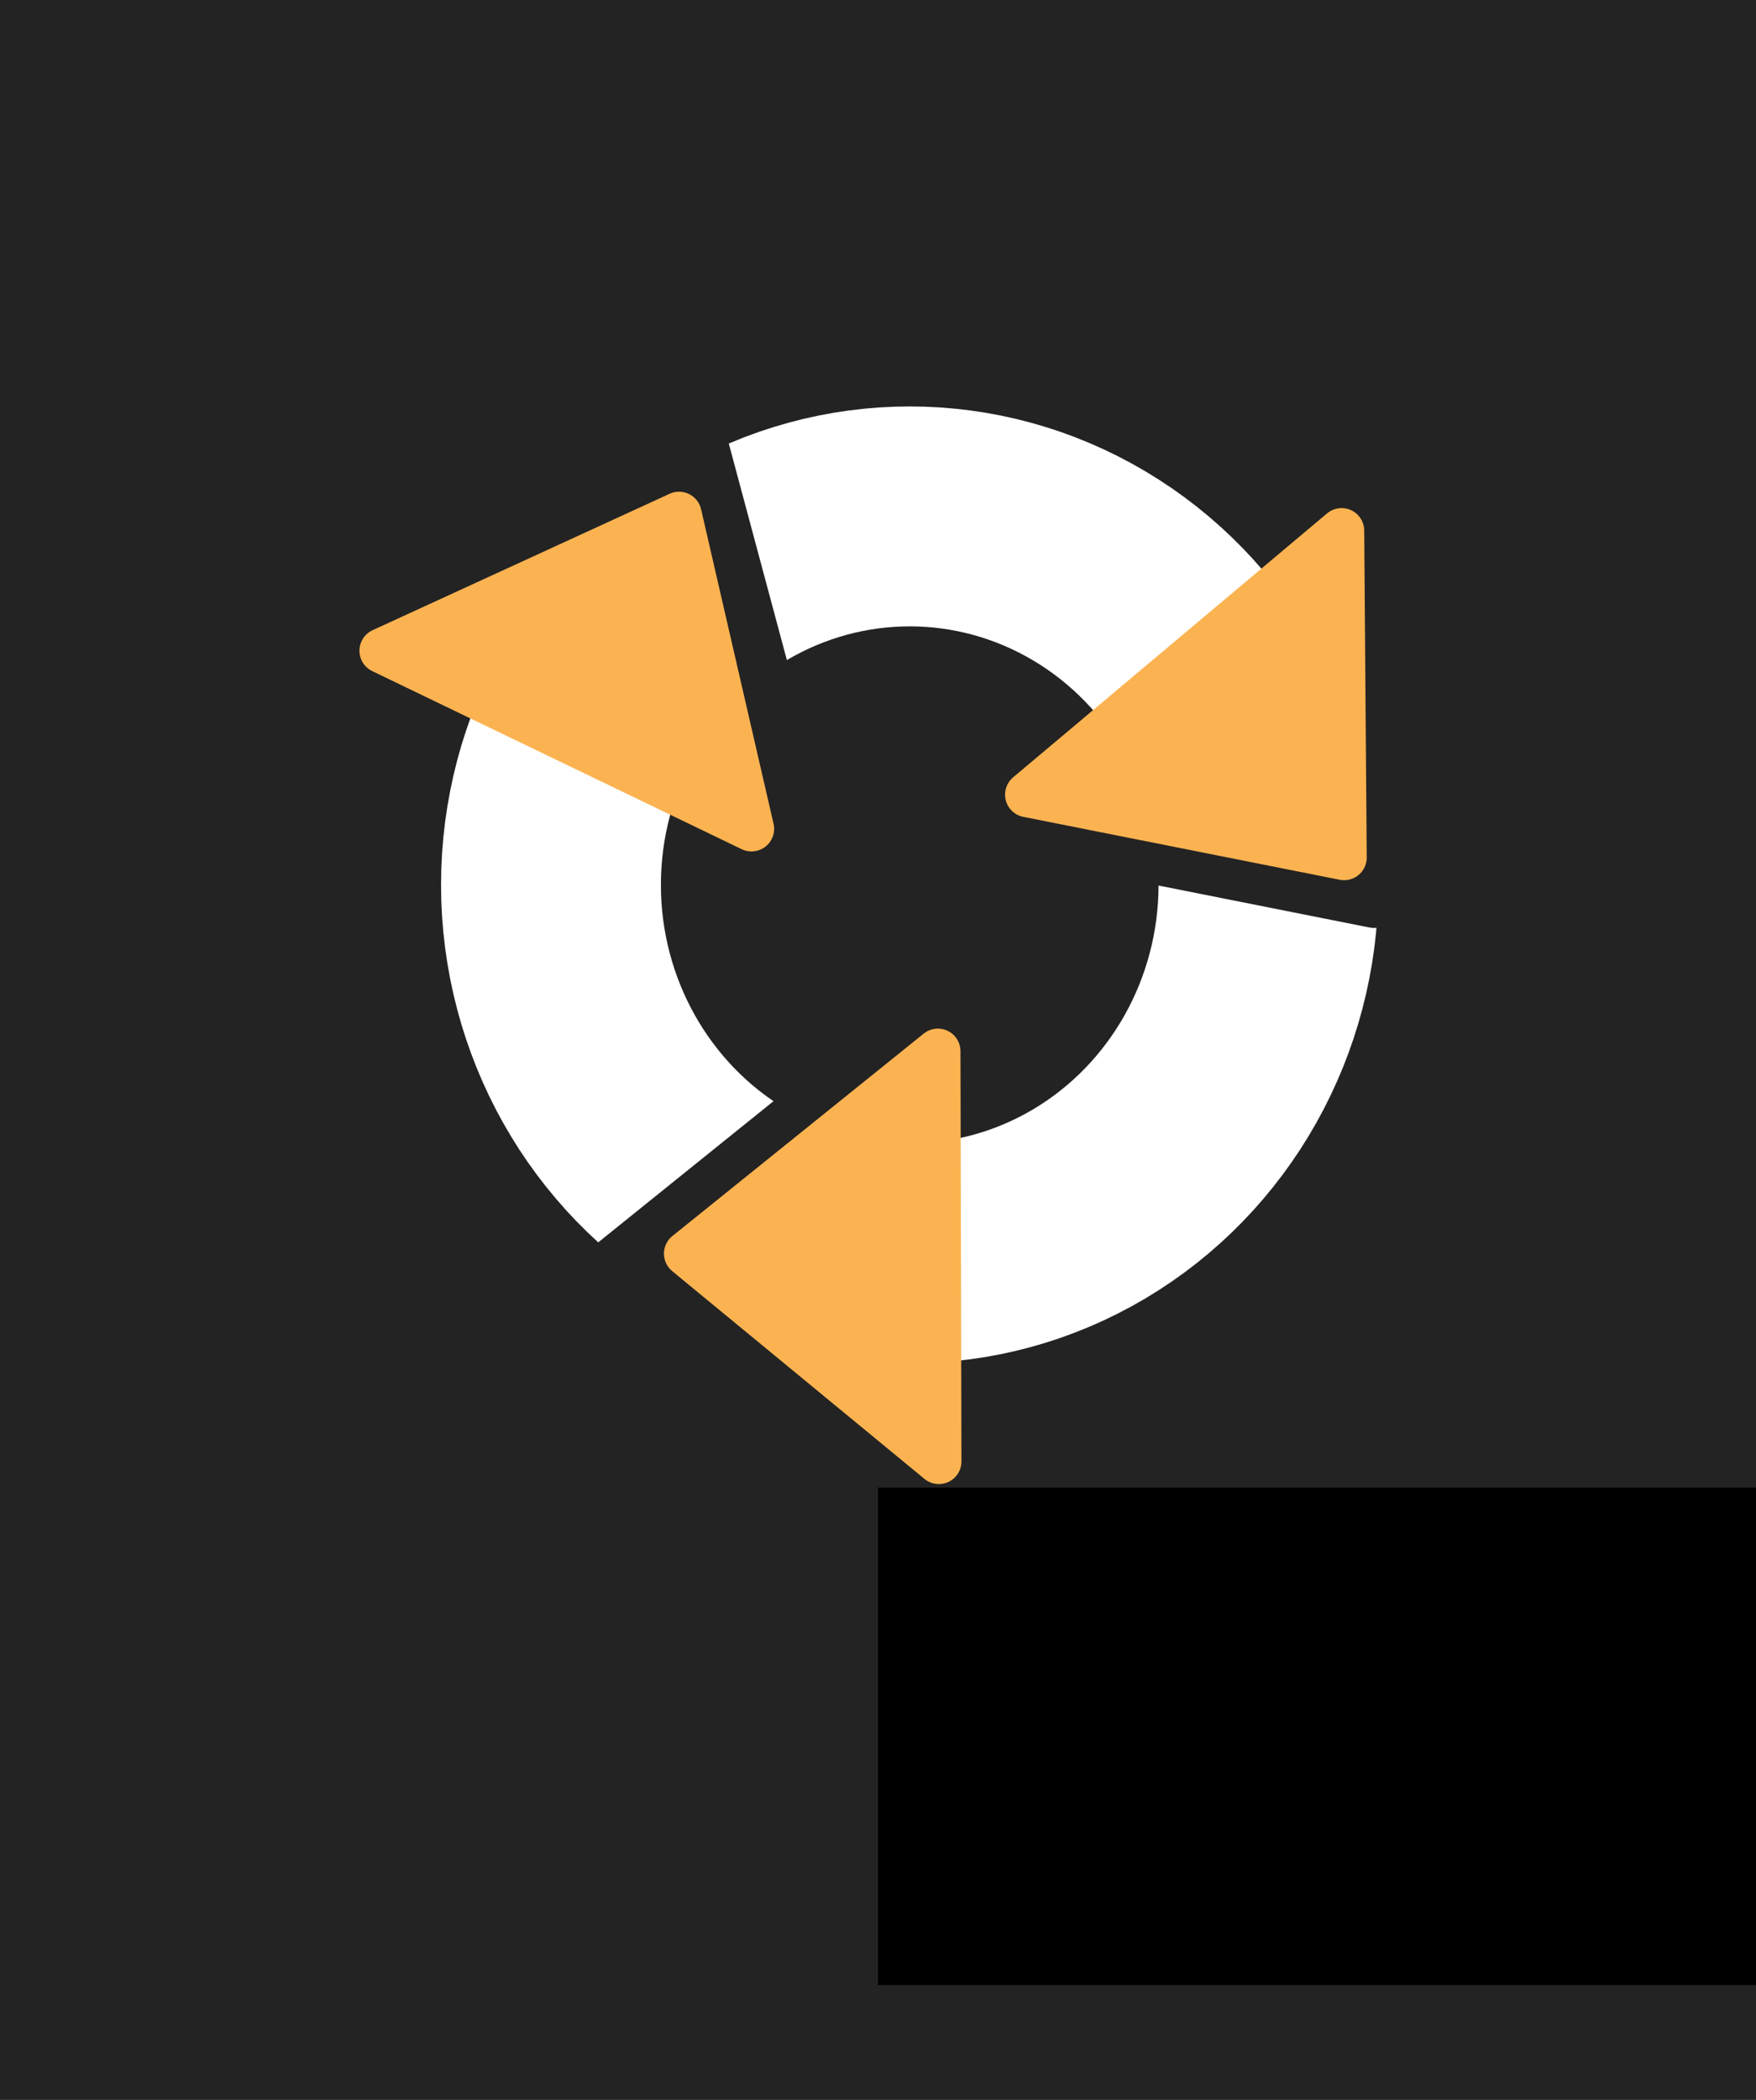 <?xml version="1.0" encoding="UTF-8" standalone="no"?>
<!-- Created with Inkscape (http://www.inkscape.org/) -->

<svg
   xmlns:dc="http://purl.org/dc/elements/1.1/"
   xmlns:cc="http://creativecommons.org/ns#"
   xmlns:rdf="http://www.w3.org/1999/02/22-rdf-syntax-ns#"
   xmlns:svg="http://www.w3.org/2000/svg"
   xmlns="http://www.w3.org/2000/svg"
   xmlns:sodipodi="http://sodipodi.sourceforge.net/DTD/sodipodi-0.dtd"
   xmlns:inkscape="http://www.inkscape.org/namespaces/inkscape"
   width="94.157"
   height="112.571"
   viewBox="0 0 88.273 105.535"
   id="svg4160"
   version="1.1"
   inkscape:version="0.92.3 (2405546, 2018-03-11)"
   sodipodi:docname="bmp_step_move1.svg">
  <defs
     id="defs4162" />
  <sodipodi:namedview
     id="base"
     pagecolor="#ffffff"
     bordercolor="#666666"
     borderopacity="1.0"
     inkscape:pageopacity="0.0"
     inkscape:pageshadow="2"
     inkscape:zoom="10.819876"
     inkscape:cx="15.022078"
     inkscape:cy="56.285303"
     inkscape:document-units="px"
     inkscape:current-layer="layer3"
     showgrid="true"
     units="px"
     showguides="false"
     inkscape:window-width="2560"
     inkscape:window-height="1411"
     inkscape:window-x="2391"
     inkscape:window-y="-9"
     inkscape:window-maximized="1">
    <inkscape:grid
       type="xygrid"
       id="grid4712"
       originx="4.894"
       originy="0.773"
       spacingx="1"
       spacingy="1" />
  </sodipodi:namedview>
  <g
     inkscape:groupmode="layer"
     id="layer4"
     inkscape:label="Capa 3"
     style="display:inline"
     transform="translate(4.894,0.762)">
    <path
       style="fill:#232323;fill-opacity:1;fill-rule:evenodd;stroke:none;stroke-width:2.107;stroke-linecap:butt;stroke-linejoin:miter;stroke-miterlimit:4;stroke-dasharray:none;stroke-opacity:1"
       d="M -4.894,-0.762 H 83.379 V 104.773 H -4.894 Z"
       id="path4808"
       inkscape:connector-curvature="0" />
  </g>
  <g
     inkscape:groupmode="layer"
     id="layer3"
     inkscape:label="Capa 2"
     style="display:inline"
     transform="translate(4.894,0.762)">
    <flowRoot
       xml:space="preserve"
       id="flowRoot4795"
       style="font-style:normal;font-variant:normal;font-weight:normal;font-stretch:normal;line-height:0.01%;font-family:PCBius;-inkscape-font-specification:PCBius;letter-spacing:0px;word-spacing:0px;fill:#000000;fill-opacity:1;stroke:none;stroke-width:1px;stroke-linecap:butt;stroke-linejoin:miter;stroke-opacity:1"
       transform="translate(34.242)"><flowRegion
         id="flowRegion4797"><rect
           id="rect4799"
           width="70"
           height="25"
           x="5"
           y="74"
           style="font-style:normal;font-variant:normal;font-weight:normal;font-stretch:normal;font-family:PCBius;-inkscape-font-specification:PCBius" /></flowRegion><flowPara
         id="flowPara4801"
         style="font-size:12.5px;line-height:1.25"> </flowPara></flowRoot>    <g
       id="g846"
       transform="translate(0.542)">
      <path
         inkscape:connector-curvature="0"
         id="path4720"
         d="m 34.812,60.728 -5.32,-5.938 5.286,-0.047 c 2.907,-0.026 7.654,-0.026 10.548,0 l 5.262,0.047 -5.129,5.926 c -2.821,3.259 -5.173,5.931 -5.228,5.938 -0.055,0.006 -2.494,-2.661 -5.42,-5.926 z"
         style="fill:none;stroke:none;stroke-width:0.536;stroke-linecap:round;stroke-linejoin:round;stroke-miterlimit:4;stroke-dasharray:none;stroke-opacity:1" />
      <path
         inkscape:connector-curvature="0"
         id="path4722"
         d="M 20.243,44.255 V 37.023 H 39.528 58.814 V 44.255 51.487 H 39.528 20.243 Z"
         style="fill:none;stroke:none;stroke-width:0.536;stroke-linecap:round;stroke-linejoin:round;stroke-miterlimit:4;stroke-dasharray:none;stroke-opacity:1" />
      <ellipse
         ry="18.518"
         rx="18.034"
         cy="43.708"
         cx="40.295"
         id="path5727"
         style="fill:none;fill-opacity:1;fill-rule:nonzero;stroke:#ffffff;stroke-width:11.052;stroke-linecap:round;stroke-linejoin:round;stroke-miterlimit:4;stroke-dasharray:none;stroke-opacity:1" />
      <path
         inkscape:transform-center-y="-4.1877764"
         inkscape:transform-center-x="2.8845044"
         sodipodi:nodetypes="ccc"
         inkscape:connector-curvature="0"
         id="path4710-4-3"
         d="m 63.505,28.308 0.126,16.428 -15.908,-3.163 z"
         style="display:inline;fill:none;fill-rule:evenodd;stroke:#232323;stroke-width:2.273;stroke-linecap:butt;stroke-linejoin:round;stroke-miterlimit:4;stroke-dasharray:none;stroke-opacity:1" />
      <path
         inkscape:transform-center-y="-4.1877764"
         inkscape:transform-center-x="2.8845044"
         sodipodi:nodetypes="ccc"
         inkscape:connector-curvature="0"
         id="path4710-4"
         d="m 62.006,25.909 0.126,16.428 -15.908,-3.163 z"
         style="display:inline;fill:#fbb351;fill-opacity:1;fill-rule:evenodd;stroke:#fbb351;stroke-width:2.273;stroke-linecap:butt;stroke-linejoin:round;stroke-miterlimit:4;stroke-dasharray:none;stroke-opacity:1" />
      <path
         inkscape:transform-center-y="1.4409431"
         inkscape:transform-center-x="3.2885368e-005"
         sodipodi:nodetypes="ccc"
         inkscape:connector-curvature="0"
         id="path4710-8"
         d="M 37.743,73.235 25.061,62.792 37.694,52.619 Z"
         style="display:inline;fill:#232323;fill-opacity:1;fill-rule:evenodd;stroke:#232323;stroke-width:2.273;stroke-linecap:butt;stroke-linejoin:round;stroke-miterlimit:4;stroke-dasharray:none;stroke-opacity:1" />
      <path
         inkscape:transform-center-y="1.4409431"
         inkscape:transform-center-x="3.2885368e-005"
         sodipodi:nodetypes="ccc"
         inkscape:connector-curvature="0"
         id="path4710"
         d="M 41.759,72.685 29.077,62.242 41.71,52.069 Z"
         style="fill:#fbb351;fill-opacity:1;fill-rule:evenodd;stroke:#fbb351;stroke-width:2.273;stroke-linecap:butt;stroke-linejoin:round;stroke-miterlimit:4;stroke-dasharray:none;stroke-opacity:1" />
      <path
         inkscape:transform-center-y="1.5048666"
         inkscape:transform-center-x="3.8692967"
         sodipodi:nodetypes="ccc"
         inkscape:connector-curvature="0"
         id="path4710-4-8-9"
         d="m 15.339,28.879 14.676,-7.383 4.203,15.665 z"
         style="display:inline;fill:#232323;fill-opacity:1;fill-rule:evenodd;stroke:#232323;stroke-width:2.273;stroke-linecap:butt;stroke-linejoin:round;stroke-miterlimit:4;stroke-dasharray:none;stroke-opacity:1" />
      <path
         inkscape:transform-center-y="1.6275931"
         inkscape:transform-center-x="4.0521282"
         sodipodi:nodetypes="ccc"
         inkscape:connector-curvature="0"
         id="path4710-4-8"
         d="M 13.77,31.941 28.7,25.086 32.342,40.891 Z"
         style="display:inline;fill:#fbb351;fill-opacity:1;fill-rule:evenodd;stroke:#fbb351;stroke-width:2.273;stroke-linecap:butt;stroke-linejoin:round;stroke-miterlimit:4;stroke-dasharray:none;stroke-opacity:1" />
    </g>
    <flowRoot
       xml:space="preserve"
       id="flowRoot5841"
       style="font-style:normal;font-weight:normal;line-height:0.01%;font-family:sans-serif;letter-spacing:0px;word-spacing:0px;fill:#000000;fill-opacity:1;stroke:none;stroke-width:1px;stroke-linecap:butt;stroke-linejoin:miter;stroke-opacity:1"><flowRegion
         id="flowRegion5843"><rect
           id="rect5845"
           width="20"
           height="20"
           x="-65"
           y="14" /></flowRegion><flowPara
         id="flowPara5847"
         style="font-size:17.5px;line-height:1.25"> </flowPara></flowRoot>  </g>
</svg>
